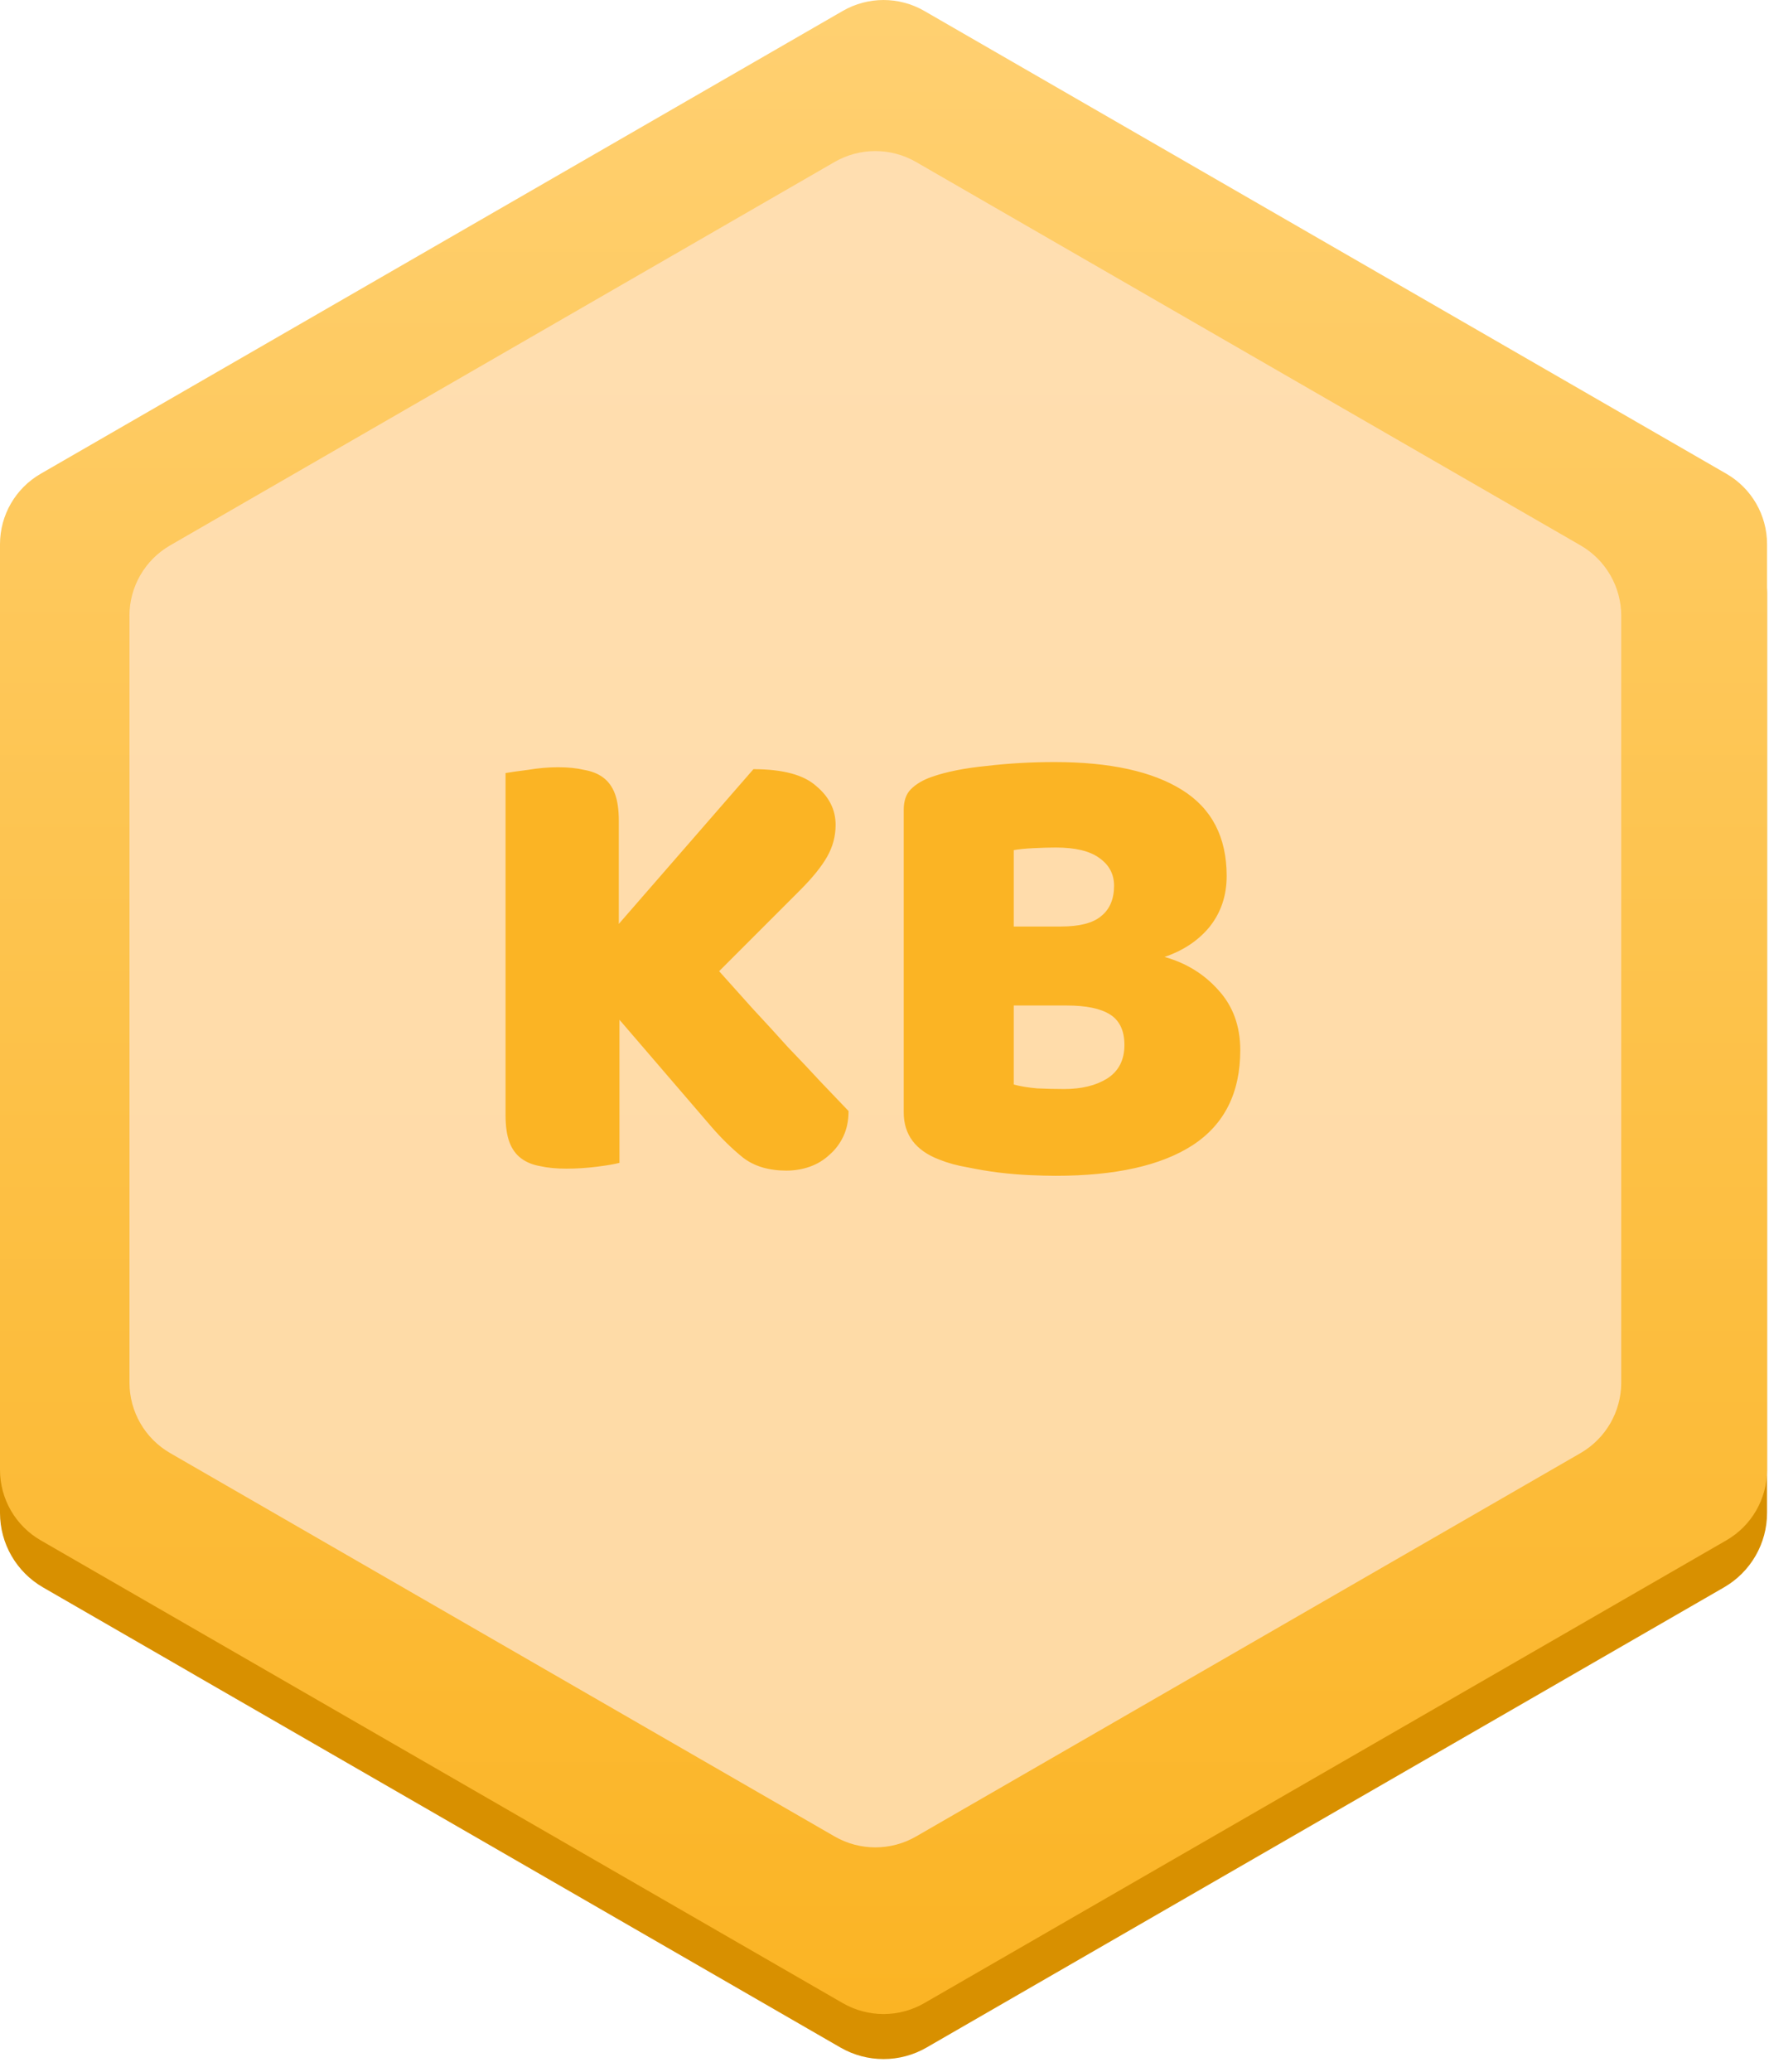 <svg width="82" height="96" viewBox="0 0 82 96" fill="none" xmlns="http://www.w3.org/2000/svg">
<path d="M81.91 27.458V70.099C81.91 71.523 81.149 72.838 79.915 73.55L73.067 77.499L72.916 77.587L62.362 83.674L42.95 94.872C41.717 95.585 40.194 95.585 38.958 94.872L19.421 83.603L9.141 77.676L8.718 77.43L1.995 73.552C0.761 72.84 0 71.525 0 70.101V27.458C0 26.034 0.761 24.719 1.995 24.007L38.96 2.687C40.194 1.974 41.717 1.974 42.952 2.687L79.915 24.007C81.149 24.719 81.91 26.034 81.91 27.458V27.458Z" fill="#D89000"/>
<path d="M0 25.215V68.106C0 69.452 0.719 70.698 1.887 71.371L39.068 92.816C40.236 93.489 41.674 93.489 42.842 92.816L80.023 71.371C81.192 70.698 81.91 69.452 81.91 68.106V25.215C81.91 23.869 81.192 22.624 80.023 21.951L42.842 0.505C41.674 -0.168 40.236 -0.168 39.068 0.505L1.887 21.951C0.719 22.624 0 23.869 0 25.215Z" fill="url(#paint0_linear_3176_24622)"/>
<path opacity="0.8" d="M6.002 28.534V64.064C6.002 65.41 6.72 66.656 7.889 67.329L38.689 85.093C39.857 85.766 41.294 85.766 42.463 85.093L73.263 67.329C74.43 66.656 75.15 65.41 75.15 64.064V28.534C75.15 27.188 74.431 25.943 73.263 25.27L42.461 7.505C41.293 6.832 39.855 6.832 38.687 7.505L7.887 25.27C6.719 25.943 6 27.188 6 28.534H6.002Z" fill="#FFE2C2"/>
<path d="M28.714 47.25V53.88C28.494 53.94 28.144 54 27.664 54.06C27.184 54.12 26.714 54.15 26.254 54.15C25.794 54.15 25.384 54.11 25.024 54.03C24.684 53.97 24.394 53.85 24.154 53.67C23.914 53.49 23.734 53.24 23.614 52.92C23.494 52.6 23.434 52.18 23.434 51.66V35.82C23.654 35.78 24.004 35.73 24.484 35.67C24.964 35.59 25.424 35.55 25.864 35.55C26.324 35.55 26.724 35.59 27.064 35.67C27.424 35.73 27.724 35.85 27.964 36.03C28.204 36.21 28.384 36.46 28.504 36.78C28.624 37.1 28.684 37.52 28.684 38.04V42.81L34.924 35.64C36.284 35.64 37.254 35.9 37.834 36.42C38.434 36.92 38.734 37.52 38.734 38.22C38.734 38.74 38.604 39.23 38.344 39.69C38.084 40.15 37.664 40.67 37.084 41.25L33.334 45C33.834 45.56 34.354 46.14 34.894 46.74C35.454 47.34 35.994 47.93 36.514 48.51C37.054 49.07 37.564 49.61 38.044 50.13C38.544 50.65 38.974 51.1 39.334 51.48C39.334 51.92 39.254 52.31 39.094 52.65C38.934 52.99 38.714 53.28 38.434 53.52C38.174 53.76 37.874 53.94 37.534 54.06C37.194 54.18 36.834 54.24 36.454 54.24C35.634 54.24 34.964 54.04 34.444 53.64C33.924 53.22 33.424 52.73 32.944 52.17L28.714 47.25ZM46.991 50.25C47.271 50.33 47.631 50.39 48.071 50.43C48.511 50.45 48.931 50.46 49.331 50.46C50.131 50.46 50.791 50.3 51.311 49.98C51.851 49.64 52.121 49.12 52.121 48.42C52.121 47.76 51.901 47.29 51.461 47.01C51.021 46.73 50.351 46.59 49.451 46.59H46.991V50.25ZM46.991 42.93H49.181C50.041 42.93 50.661 42.77 51.041 42.45C51.441 42.13 51.641 41.66 51.641 41.04C51.641 40.5 51.411 40.07 50.951 39.75C50.511 39.43 49.841 39.27 48.941 39.27C48.641 39.27 48.291 39.28 47.891 39.3C47.511 39.32 47.211 39.35 46.991 39.39V42.93ZM48.941 54.48C48.601 54.48 48.201 54.47 47.741 54.45C47.281 54.43 46.801 54.39 46.301 54.33C45.821 54.27 45.341 54.19 44.861 54.09C44.381 54.01 43.941 53.89 43.541 53.73C42.441 53.31 41.891 52.58 41.891 51.54V37.53C41.891 37.11 42.001 36.79 42.221 36.57C42.461 36.33 42.781 36.14 43.181 36C43.861 35.76 44.711 35.59 45.731 35.49C46.751 35.37 47.801 35.31 48.881 35.31C51.441 35.31 53.411 35.74 54.791 36.6C56.171 37.46 56.861 38.79 56.861 40.59C56.861 41.49 56.601 42.27 56.081 42.93C55.561 43.57 54.861 44.04 53.981 44.34C54.981 44.62 55.811 45.13 56.471 45.87C57.151 46.61 57.491 47.54 57.491 48.66C57.491 50.64 56.751 52.11 55.271 53.07C53.811 54.01 51.701 54.48 48.941 54.48Z" fill="#FBB424"/>
<defs>
<linearGradient id="paint0_linear_3176_24622" x1="40.955" y1="0" x2="40.955" y2="93.321" gradientUnits="userSpaceOnUse">
<stop stop-color="#FFD071"/>
<stop offset="1" stop-color="#FBB424"/>
</linearGradient>
</defs>
</svg>
